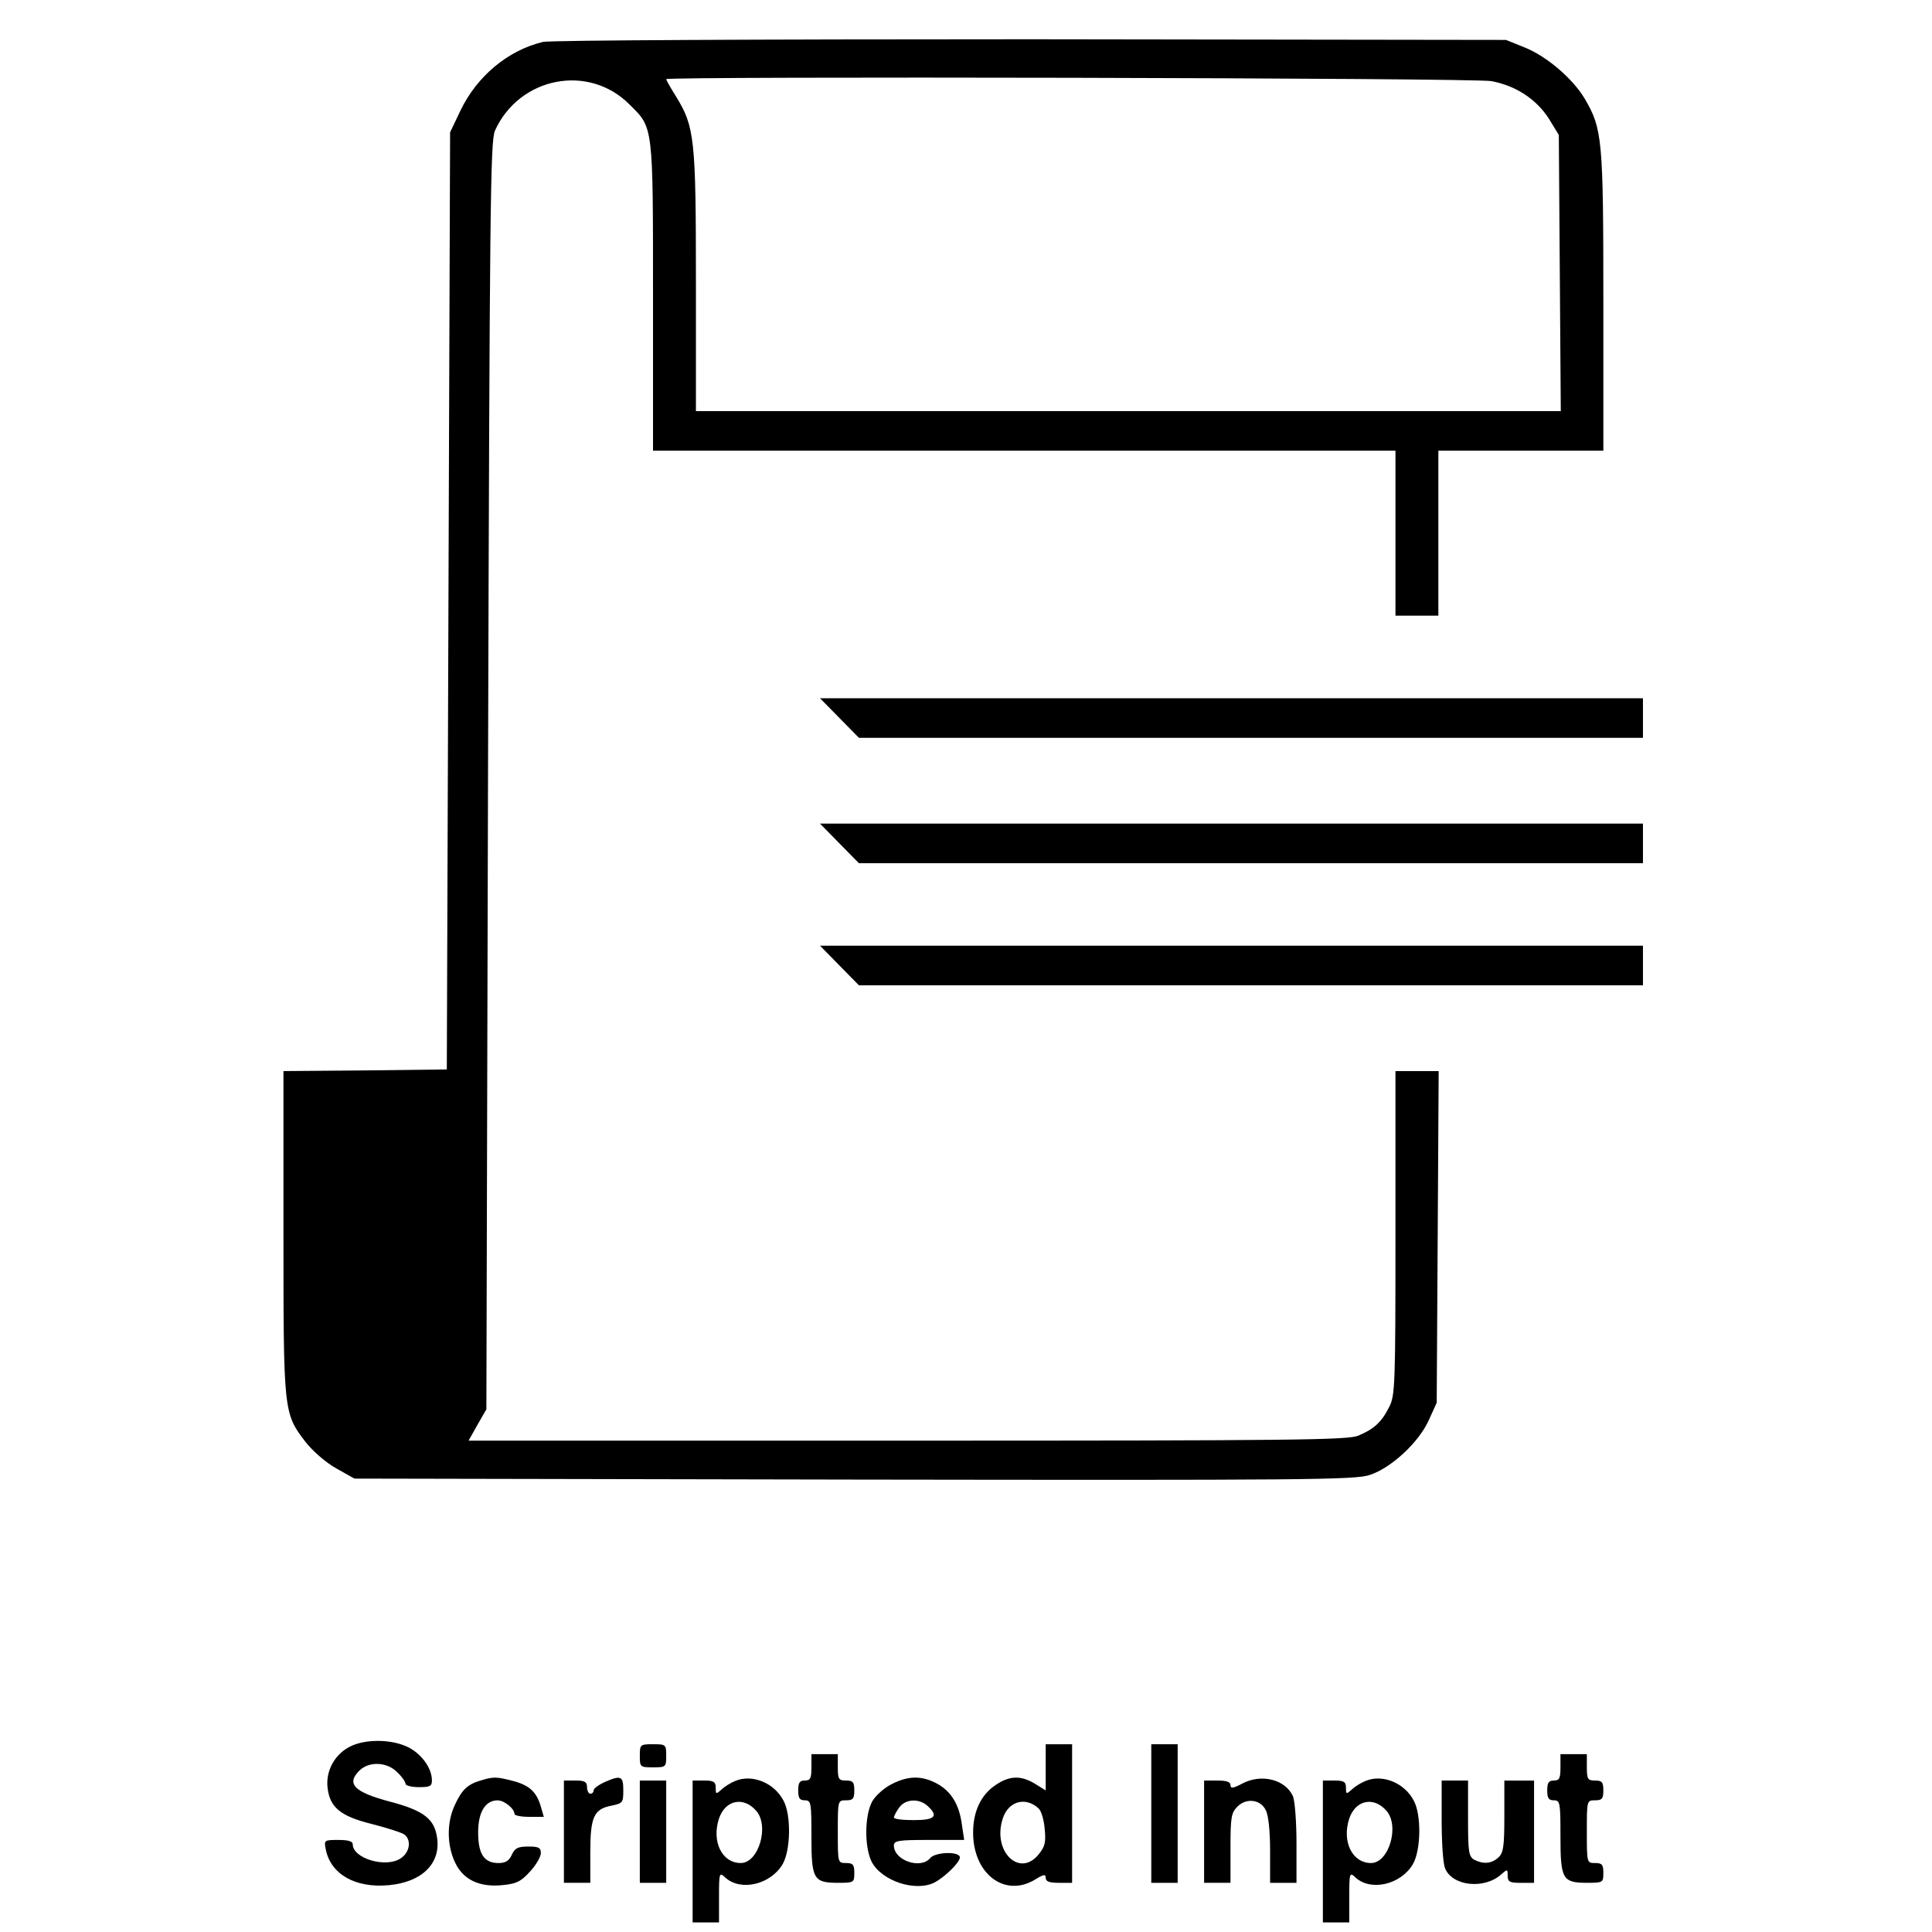 <?xml version="1.0" encoding="UTF-8" standalone="no"?>
<!-- Created with Inkscape (http://www.inkscape.org/) -->

<svg
   width="100mm"
   height="100mm"
   viewBox="0 0 100 100"
   version="1.1"
   id="svg26768"
   xmlns="http://www.w3.org/2000/svg"
   xmlns:svg="http://www.w3.org/2000/svg">
  <defs
     id="defs26765" />
  <path
     d="M 28.113,2.168 C 26.302,2.595 24.68,3.945 23.826,5.738 l -0.529,1.11 -0.085,24.253 -0.085,24.253 -4.219,0.051 -4.236,0.034 v 8.335 c 0,9.308 0,9.377 1.144,10.863 0.376,0.478 1.042,1.059 1.588,1.366 l 0.939,0.529 25.876,0.051 c 23.297,0.034 25.944,0.017 26.678,-0.239 1.11,-0.359 2.545,-1.691 3.057,-2.835 l 0.41,-0.905 0.051,-8.591 0.051,-8.574 h -1.127 -1.11 v 8.369 c 0,7.891 -0.017,8.42 -0.325,9.018 -0.393,0.786 -0.786,1.144 -1.605,1.486 -0.547,0.222 -3.279,0.256 -23.331,0.256 H 24.253 l 0.461,-0.82 0.461,-0.803 0.085,-32.793 c 0.085,-29.565 0.12,-32.844 0.359,-33.391 1.264,-2.784 4.851,-3.484 6.968,-1.349 1.23,1.213 1.213,1.025 1.213,9.923 v 7.993 H 53.015 72.229 v 4.27 4.27 h 1.11 1.11 v -4.27 -4.27 h 4.27 4.27 v -7.737 c 0,-8.386 -0.051,-8.916 -0.956,-10.47 C 81.418,4.081 80.069,2.92 78.924,2.459 L 77.951,2.066 53.356,2.032 c -13.954,0 -24.868,0.051 -25.244,0.137 z m 49.087,2.032 c 1.281,0.239 2.34,0.956 2.972,1.947 l 0.512,0.837 0.051,7.156 0.051,7.139 H 58.395 36.021 v -6.712 c 0,-7.378 -0.068,-8.01 -1.025,-9.565 -0.29,-0.461 -0.512,-0.854 -0.512,-0.905 0,-0.154 41.828,-0.068 42.716,0.102 z"
     id="path5534"
     style="stroke-width:0.017" />
  <path
     d="m 43.45,37.164 1.008,1.025 H 64.748 85.039 V 37.164 36.14 H 63.741 42.443 Z"
     id="path5586"
     style="stroke-width:0.017" />
  <path
     d="m 43.45,43.655 1.008,1.025 H 64.748 85.039 V 43.655 42.63 H 63.741 42.443 Z"
     id="path5588"
     style="stroke-width:0.017" />
  <path
     d="m 43.45,49.974 1.008,1.025 H 64.748 85.039 V 49.974 48.949 H 63.741 42.443 Z"
     id="path5590"
     style="stroke-width:0.017" />
  <path
     d="m 18.087,90.418 c -0.786,0.41 -1.247,1.281 -1.127,2.152 0.12,0.974 0.666,1.435 2.237,1.828 0.751,0.188 1.486,0.427 1.657,0.512 0.461,0.239 0.393,0.956 -0.12,1.281 -0.769,0.512 -2.477,0 -2.477,-0.734 0,-0.154 -0.239,-0.222 -0.752,-0.222 -0.717,0 -0.734,0.017 -0.649,0.461 0.239,1.298 1.52,2.05 3.279,1.879 1.674,-0.154 2.664,-1.093 2.494,-2.408 -0.12,-1.008 -0.683,-1.452 -2.442,-1.913 -1.862,-0.495 -2.272,-0.922 -1.588,-1.605 0.495,-0.495 1.435,-0.461 1.964,0.085 0.239,0.222 0.427,0.495 0.427,0.598 0,0.085 0.307,0.171 0.683,0.171 0.581,0 0.683,-0.051 0.683,-0.342 0,-0.632 -0.512,-1.349 -1.196,-1.708 -0.854,-0.444 -2.272,-0.461 -3.074,-0.034 z"
     id="path5592"
     style="stroke-width:0.017" />
  <path
     d="m 33.117,90.879 c 0,0.581 0.017,0.598 0.683,0.598 0.666,0 0.683,-0.017 0.683,-0.598 0,-0.581 -0.017,-0.598 -0.683,-0.598 -0.666,0 -0.683,0.017 -0.683,0.598 z"
     id="path5622"
     style="stroke-width:0.017" />
  <path
     d="m 54.125,91.477 v 1.196 l -0.547,-0.342 c -0.734,-0.444 -1.315,-0.427 -2.032,0.051 -0.769,0.512 -1.178,1.366 -1.178,2.477 0,2.135 1.64,3.382 3.211,2.425 0.444,-0.273 0.547,-0.29 0.547,-0.085 0,0.188 0.188,0.256 0.683,0.256 h 0.683 V 93.868 90.282 h -0.683 -0.683 z m -0.359,2.135 c 0.137,0.137 0.273,0.598 0.307,1.059 0.068,0.666 0.017,0.905 -0.29,1.281 -0.991,1.281 -2.442,-0.12 -1.879,-1.828 0.29,-0.905 1.196,-1.144 1.862,-0.512 z"
     id="path5624"
     style="stroke-width:0.017" />
  <path
     d="m 59.59,93.868 v 3.587 h 0.683 0.683 V 93.868 90.282 h -0.683 -0.683 z"
     id="path5626"
     style="stroke-width:0.017" />
  <path
     d="m 41.999,91.477 c 0,0.564 -0.051,0.683 -0.342,0.683 -0.273,0 -0.342,0.12 -0.342,0.512 0,0.393 0.068,0.512 0.342,0.512 0.325,0 0.342,0.12 0.342,1.862 0,2.22 0.102,2.408 1.383,2.408 0.82,0 0.837,-0.017 0.837,-0.512 0,-0.427 -0.068,-0.512 -0.427,-0.512 -0.427,0 -0.427,0 -0.427,-1.623 0,-1.623 0,-1.623 0.427,-1.623 0.359,0 0.427,-0.085 0.427,-0.512 0,-0.427 -0.068,-0.512 -0.427,-0.512 -0.376,0 -0.427,-0.068 -0.427,-0.683 v -0.683 h -0.683 -0.683 z"
     id="path5708"
     style="stroke-width:0.017" />
  <path
     d="m 80.769,91.477 c 0,0.564 -0.051,0.683 -0.342,0.683 -0.273,0 -0.342,0.12 -0.342,0.512 0,0.393 0.068,0.512 0.342,0.512 0.325,0 0.342,0.12 0.342,1.862 0,2.22 0.102,2.408 1.383,2.408 0.82,0 0.837,-0.017 0.837,-0.512 0,-0.427 -0.068,-0.512 -0.427,-0.512 -0.427,0 -0.427,0 -0.427,-1.623 0,-1.623 0,-1.623 0.427,-1.623 0.359,0 0.427,-0.085 0.427,-0.512 0,-0.427 -0.068,-0.512 -0.427,-0.512 -0.376,0 -0.427,-0.068 -0.427,-0.683 v -0.683 h -0.683 -0.683 z"
     id="path5710"
     style="stroke-width:0.017" />
  <path
     d="m 24.868,92.16 c -0.683,0.205 -0.974,0.495 -1.332,1.281 -0.41,0.871 -0.41,2.032 0,2.921 0.41,0.922 1.264,1.332 2.459,1.213 0.717,-0.068 0.956,-0.171 1.435,-0.7 0.307,-0.325 0.564,-0.769 0.564,-0.956 0,-0.29 -0.12,-0.342 -0.649,-0.342 -0.547,0 -0.7,0.085 -0.854,0.427 -0.137,0.307 -0.325,0.427 -0.683,0.427 -0.751,0 -1.059,-0.461 -1.059,-1.588 0,-1.059 0.376,-1.657 1.008,-1.657 0.342,0 0.871,0.427 0.871,0.7 0,0.085 0.342,0.154 0.751,0.154 h 0.769 l -0.154,-0.529 c -0.222,-0.769 -0.598,-1.11 -1.452,-1.332 -0.854,-0.222 -1.008,-0.222 -1.674,-0.017 z"
     id="path5718"
     style="stroke-width:0.017" />
  <path
     d="m 31.29,92.246 c -0.307,0.137 -0.564,0.325 -0.564,0.427 0,0.085 -0.068,0.171 -0.171,0.171 -0.085,0 -0.171,-0.154 -0.171,-0.342 0,-0.273 -0.12,-0.342 -0.598,-0.342 h -0.598 v 2.647 2.647 h 0.683 0.683 v -1.588 c 0,-1.828 0.188,-2.237 1.11,-2.408 0.564,-0.12 0.598,-0.154 0.598,-0.786 0,-0.751 -0.12,-0.803 -0.974,-0.427 z"
     id="path5720"
     style="stroke-width:0.017" />
  <path
     d="m 38.07,92.177 c -0.222,0.085 -0.564,0.29 -0.717,0.444 -0.29,0.256 -0.307,0.256 -0.307,-0.085 0,-0.307 -0.102,-0.376 -0.598,-0.376 h -0.598 v 3.672 3.672 h 0.683 0.683 v -1.315 c 0,-1.264 0.017,-1.298 0.325,-1.008 0.803,0.734 2.357,0.359 2.972,-0.7 0.41,-0.717 0.444,-2.511 0.051,-3.262 -0.478,-0.939 -1.623,-1.401 -2.494,-1.042 z m 1.076,1.554 c 0.683,0.786 0.12,2.699 -0.803,2.699 -0.974,0 -1.52,-1.11 -1.127,-2.306 0.325,-0.956 1.264,-1.161 1.93,-0.393 z"
     id="path5722"
     style="stroke-width:0.017" />
  <path
     d="m 46.183,92.331 c -0.393,0.188 -0.837,0.581 -1.025,0.888 -0.41,0.717 -0.427,2.391 -0.034,3.16 0.529,0.991 2.272,1.554 3.245,1.059 0.547,-0.29 1.315,-1.042 1.315,-1.298 0,-0.325 -1.264,-0.29 -1.537,0.034 -0.495,0.598 -1.879,0.12 -1.879,-0.649 0,-0.256 0.239,-0.29 1.81,-0.29 h 1.828 l -0.12,-0.803 c -0.137,-1.042 -0.564,-1.725 -1.298,-2.118 -0.769,-0.41 -1.452,-0.41 -2.306,0.017 z m 1.828,1.144 c 0.581,0.529 0.393,0.734 -0.717,0.734 -0.564,0 -1.025,-0.051 -1.025,-0.137 0,-0.068 0.12,-0.307 0.273,-0.512 0.307,-0.444 1.025,-0.495 1.469,-0.085 z"
     id="path5724"
     style="stroke-width:0.017" />
  <path
     d="m 64.339,92.297 c -0.512,0.273 -0.649,0.29 -0.649,0.102 0,-0.171 -0.205,-0.239 -0.683,-0.239 h -0.683 v 2.647 2.647 h 0.683 0.683 v -1.793 c 0,-1.588 0.034,-1.828 0.359,-2.152 0.461,-0.461 1.196,-0.376 1.469,0.188 0.137,0.256 0.222,1.093 0.222,2.084 v 1.674 h 0.683 0.683 v -2.05 c 0,-1.11 -0.085,-2.22 -0.188,-2.442 -0.393,-0.854 -1.605,-1.161 -2.579,-0.666 z"
     id="path5726"
     style="stroke-width:0.017" />
  <path
     d="m 70.692,92.177 c -0.222,0.085 -0.564,0.29 -0.717,0.444 -0.29,0.256 -0.307,0.256 -0.307,-0.085 0,-0.307 -0.102,-0.376 -0.598,-0.376 h -0.598 v 3.672 3.672 h 0.683 0.683 v -1.315 c 0,-1.264 0.017,-1.298 0.325,-1.008 0.803,0.734 2.357,0.359 2.972,-0.7 0.41,-0.717 0.444,-2.511 0.051,-3.262 -0.478,-0.939 -1.623,-1.401 -2.494,-1.042 z m 1.076,1.554 c 0.683,0.786 0.12,2.699 -0.803,2.699 -0.974,0 -1.52,-1.11 -1.127,-2.306 0.325,-0.956 1.264,-1.161 1.93,-0.393 z"
     id="path5728"
     style="stroke-width:0.017" />
  <path
     d="m 33.117,94.808 v 2.647 h 0.683 0.683 v -2.647 -2.647 h -0.683 -0.683 z"
     id="path5912"
     style="stroke-width:0.017" />
  <path
     d="m 74.62,94.193 c 0,1.127 0.068,2.237 0.171,2.494 0.359,0.939 2.032,1.127 2.921,0.325 0.307,-0.273 0.325,-0.273 0.325,0.068 0,0.325 0.102,0.376 0.683,0.376 h 0.683 v -2.647 -2.647 h -0.769 -0.769 v 1.845 c 0,1.588 -0.051,1.896 -0.307,2.135 -0.359,0.325 -0.769,0.359 -1.247,0.12 -0.29,-0.171 -0.325,-0.376 -0.325,-2.135 V 92.16 H 75.304 74.62 Z"
     id="path5914"
     style="stroke-width:0.017" />
</svg>
